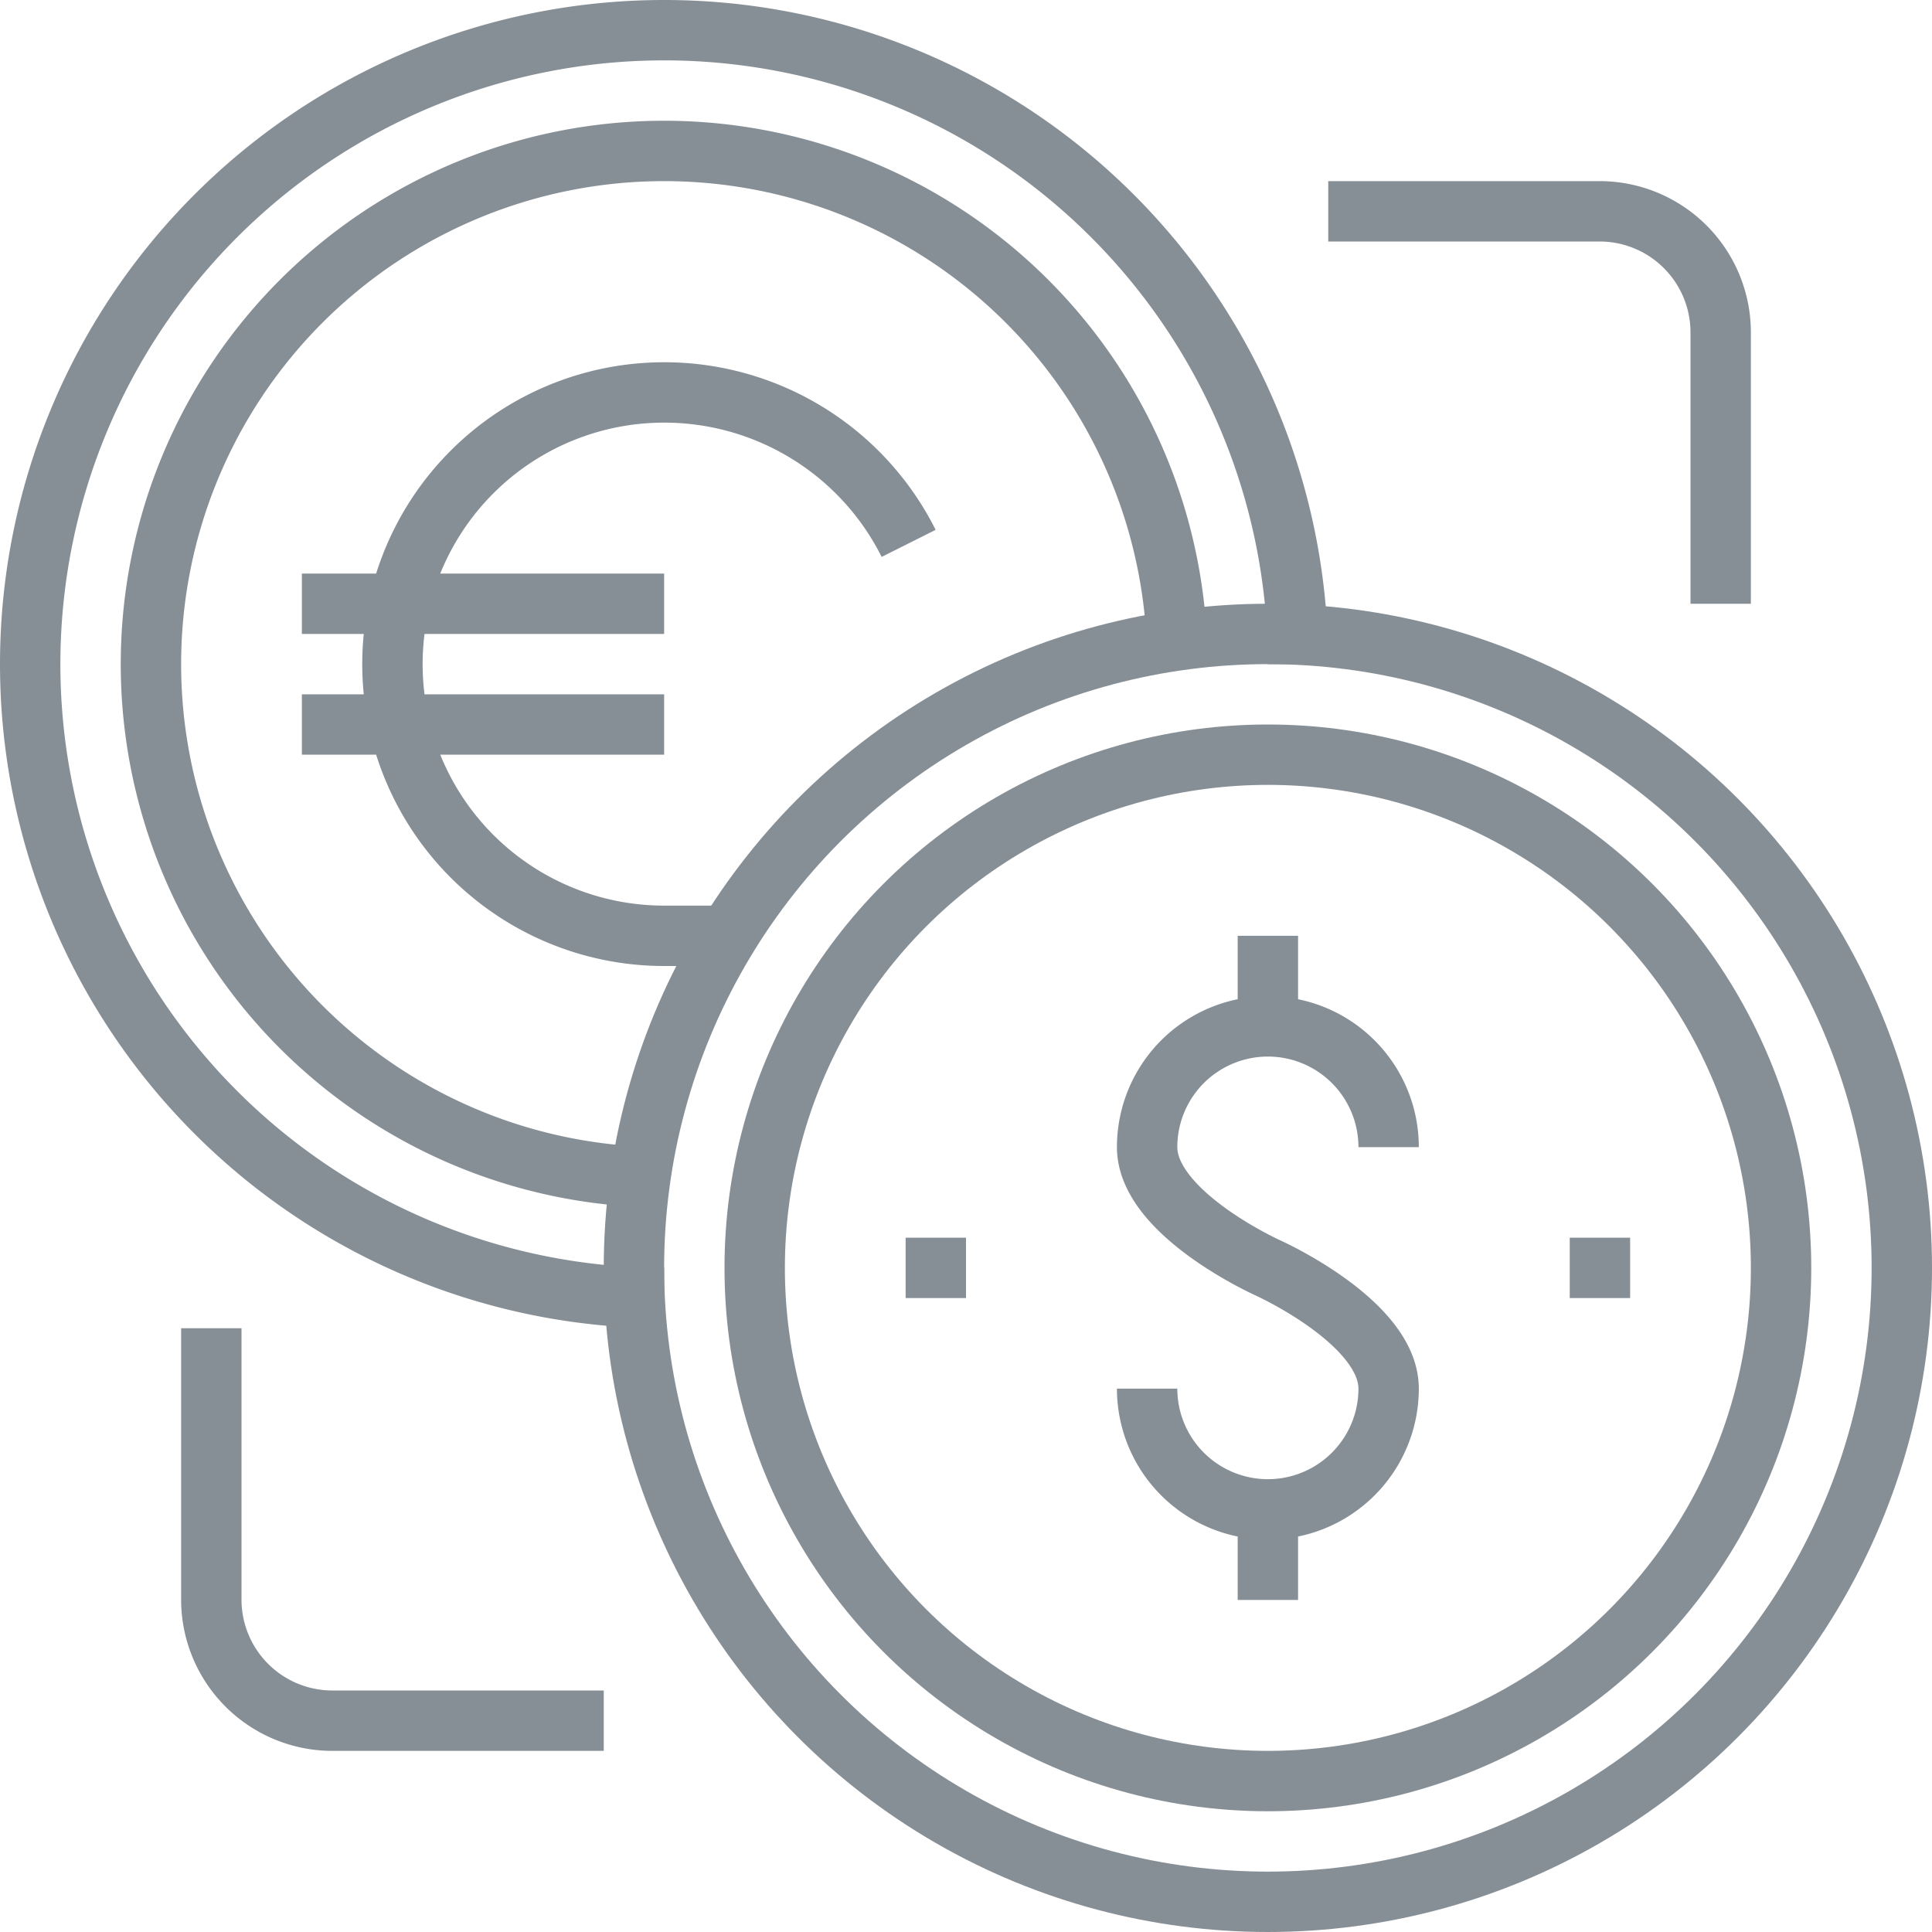 <svg width="62" height="62" xmlns="http://www.w3.org/2000/svg" viewBox="1328 6340 64 64"><defs><style>.a{fill:none;stroke:#868e96;stroke-miterlimit:10;stroke-width:2px}</style></defs><g transform="translate(1328 6340)"><path class="a" d="M46 38a4 4 0 0 0-8 0c0 2.2 4 4 4 4s4 1.8 4 4a4 4 0 0 1-8 0M42 34v-3M42 50v3"/><circle class="a" cx="21" cy="21" r="21" transform="translate(21 21)"/><path class="a" d="M32 42h-2M54 42h-2"/><circle class="a" cx="17" cy="17" r="17" transform="translate(25 25)"/><path class="a" d="M44 7h9a4.012 4.012 0 0 1 4 4v9M20 57h-9a4.012 4.012 0 0 1-4-4v-9M22 43a21 21 0 1 1 21-21M22 39a17 17 0 1 1 17-17"/><path class="a" d="M24 31h-2a9 9 0 0 1 0-18 9.057 9.057 0 0 1 8.1 5M10 20h12M10 24h12"/></g></svg>